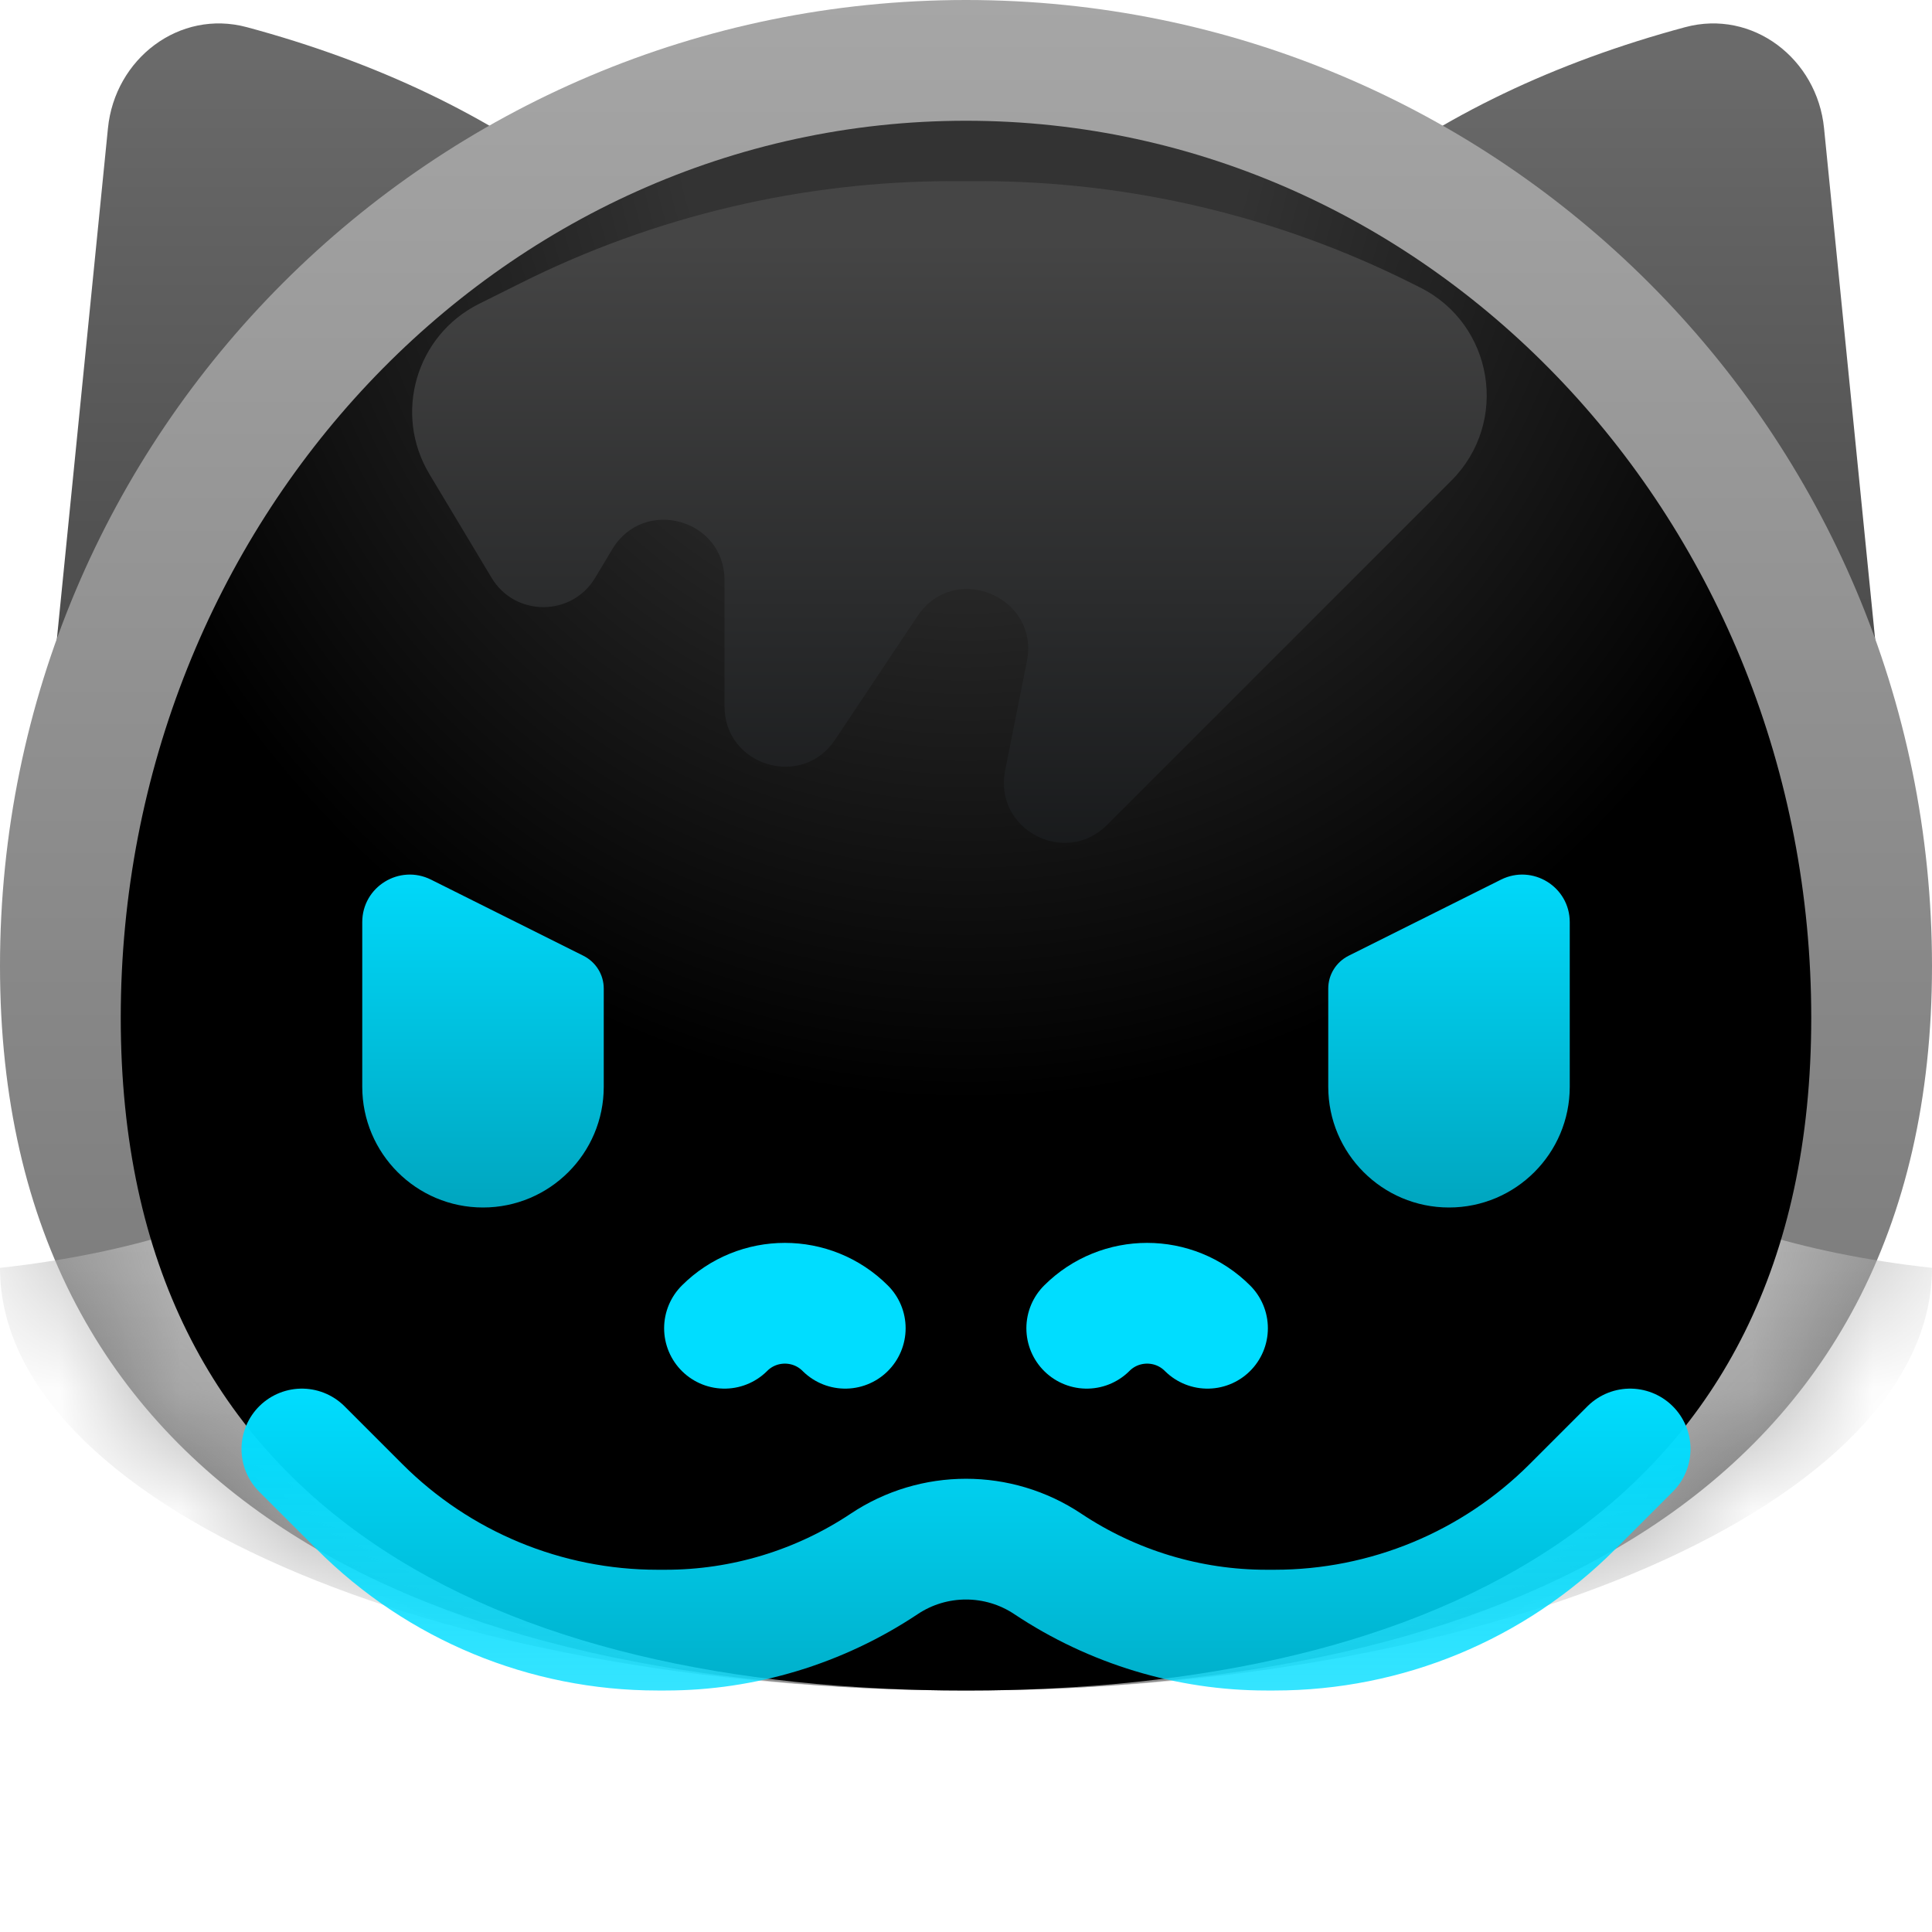 <svg width="16" height="16" viewBox="0 0 16 16" fill="none" xmlns="http://www.w3.org/2000/svg">
<g clip-path="url(#clip0_91_1506)">
<path d="M0.894 1.062L0.234 7.663C0.146 8.54 1.153 9.094 1.847 8.549L6.411 4.963C6.76 4.688 6.893 4.213 6.69 3.819C5.757 2.005 4.208 0.807 2.044 0.225C1.485 0.075 0.951 0.487 0.894 1.062Z" fill="url(#paint0_linear_91_1506)"/>
<path d="M15.766 7.663L15.106 1.062C15.049 0.487 14.515 0.075 13.956 0.225C11.792 0.807 10.243 2.005 9.31 3.819C9.107 4.213 9.24 4.688 9.589 4.963L14.153 8.549C14.847 9.094 15.854 8.54 15.766 7.663Z" fill="url(#paint1_linear_91_1506)"/>
<g filter="url(#filter0_i_91_1506)">
<path d="M16 10C16 14.418 12.418 16 8 16C3.582 16 0 14.418 0 10C0 5.582 3.582 2 8 2C12.418 2 16 5.582 16 10Z" fill="url(#paint2_linear_91_1506)"/>
</g>
<g filter="url(#filter1_i_91_1506)">
<mask id="mask0_91_1506" style="mask-type:alpha" maskUnits="userSpaceOnUse" x="0" y="2" width="16" height="14">
<path d="M16 10C16 14.418 12.418 16 8 16C3.582 16 0 14.418 0 10C0 5.582 3.582 2 8 2C12.418 2 16 5.582 16 10Z" fill="url(#paint3_radial_91_1506)"/>
</mask>
<g mask="url(#mask0_91_1506)">
<path d="M16 12.5C16 14.433 12.418 16 8 16C3.582 16 0 14.433 0 12.5C4.5 12 3.582 9 8 9C12.418 9 11.5 12 16 12.5Z" fill="url(#paint4_linear_91_1506)"/>
</g>
</g>
<g filter="url(#filter2_i_91_1506)">
<path d="M15 10.429C15 14.531 11.866 16 8 16C4.134 16 1 14.531 1 10.429C1 6.326 4.134 3 8 3C11.866 3 15 6.326 15 10.429Z" fill="url(#paint5_radial_91_1506)"/>
</g>
<path d="M3 7.637C3 7.344 3.308 7.154 3.57 7.285L4.833 7.916C4.935 7.968 5 8.072 5 8.187V9C5 9.552 4.552 10 4 10C3.448 10 3 9.552 3 9V7.637Z" fill="url(#paint6_linear_91_1506)"/>
<path d="M11 8.187C11 8.072 11.065 7.968 11.167 7.916L12.43 7.285C12.692 7.154 13 7.344 13 7.637V9C13 9.552 12.552 10 12 10C11.448 10 11 9.552 11 9V8.187Z" fill="url(#paint7_linear_91_1506)"/>
<path d="M2.5 12L2.979 12.479C3.633 13.133 4.52 13.5 5.444 13.5H5.513C6.156 13.5 6.786 13.309 7.322 12.952V12.952C7.732 12.678 8.268 12.678 8.678 12.952V12.952C9.214 13.309 9.844 13.5 10.487 13.5H10.556C11.48 13.5 12.367 13.133 13.021 12.479L13.5 12M7 11V11C6.724 10.724 6.276 10.724 6 11V11M9 11V11C9.276 10.724 9.724 10.724 10 11V11" stroke="url(#paint8_linear_91_1506)" stroke-linecap="round" stroke-linejoin="round"/>
<g filter="url(#filter3_di_91_1506)">
<path d="M8.111 1.5H7.889C6.647 1.5 5.422 1.789 4.311 2.345L3.966 2.517C3.445 2.778 3.256 3.426 3.556 3.926L4.071 4.785C4.265 5.109 4.735 5.109 4.929 4.785L5.071 4.548C5.332 4.113 6 4.298 6 4.805V5.849C6 6.343 6.642 6.538 6.916 6.126L7.598 5.103C7.902 4.647 8.612 4.941 8.504 5.478L8.324 6.381C8.227 6.866 8.818 7.182 9.168 6.832L12.019 3.981C12.502 3.498 12.37 2.685 11.759 2.38L11.689 2.345C10.578 1.789 9.353 1.5 8.111 1.5Z" fill="url(#paint9_linear_91_1506)"/>
</g>
</g>
<defs>
<filter id="filter0_i_91_1506" x="0" y="0" width="16" height="16" filterUnits="userSpaceOnUse" color-interpolation-filters="sRGB">
<feFlood flood-opacity="0" result="BackgroundImageFix"/>
<feBlend mode="normal" in="SourceGraphic" in2="BackgroundImageFix" result="shape"/>
<feColorMatrix in="SourceAlpha" type="matrix" values="0 0 0 0 0 0 0 0 0 0 0 0 0 0 0 0 0 0 127 0" result="hardAlpha"/>
<feOffset dy="-2"/>
<feGaussianBlur stdDeviation="2"/>
<feComposite in2="hardAlpha" operator="arithmetic" k2="-1" k3="1"/>
<feColorMatrix type="matrix" values="0 0 0 0 0.71 0 0 0 0 0 0 0 0 0 0.596 0 0 0 0.5 0"/>
<feBlend mode="normal" in2="shape" result="effect1_innerShadow_91_1506"/>
</filter>
<filter id="filter1_i_91_1506" x="0" y="7" width="16" height="9" filterUnits="userSpaceOnUse" color-interpolation-filters="sRGB">
<feFlood flood-opacity="0" result="BackgroundImageFix"/>
<feBlend mode="normal" in="SourceGraphic" in2="BackgroundImageFix" result="shape"/>
<feColorMatrix in="SourceAlpha" type="matrix" values="0 0 0 0 0 0 0 0 0 0 0 0 0 0 0 0 0 0 127 0" result="hardAlpha"/>
<feOffset dy="-2"/>
<feGaussianBlur stdDeviation="2"/>
<feComposite in2="hardAlpha" operator="arithmetic" k2="-1" k3="1"/>
<feColorMatrix type="matrix" values="0 0 0 0 0.71 0 0 0 0 0 0 0 0 0 0.596 0 0 0 0.5 0"/>
<feBlend mode="normal" in2="shape" result="effect1_innerShadow_91_1506"/>
</filter>
<filter id="filter2_i_91_1506" x="1" y="1" width="14" height="15" filterUnits="userSpaceOnUse" color-interpolation-filters="sRGB">
<feFlood flood-opacity="0" result="BackgroundImageFix"/>
<feBlend mode="normal" in="SourceGraphic" in2="BackgroundImageFix" result="shape"/>
<feColorMatrix in="SourceAlpha" type="matrix" values="0 0 0 0 0 0 0 0 0 0 0 0 0 0 0 0 0 0 127 0" result="hardAlpha"/>
<feOffset dy="-2"/>
<feGaussianBlur stdDeviation="2"/>
<feComposite in2="hardAlpha" operator="arithmetic" k2="-1" k3="1"/>
<feColorMatrix type="matrix" values="0 0 0 0 0.71 0 0 0 0 0 0 0 0 0 0.596 0 0 0 0.5 0"/>
<feBlend mode="normal" in2="shape" result="effect1_innerShadow_91_1506"/>
</filter>
<filter id="filter3_di_91_1506" x="2.413" y="0.5" width="10.899" height="8.481" filterUnits="userSpaceOnUse" color-interpolation-filters="sRGB">
<feFlood flood-opacity="0" result="BackgroundImageFix"/>
<feColorMatrix in="SourceAlpha" type="matrix" values="0 0 0 0 0 0 0 0 0 0 0 0 0 0 0 0 0 0 127 0" result="hardAlpha"/>
<feOffset dy="1"/>
<feGaussianBlur stdDeviation="0.5"/>
<feComposite in2="hardAlpha" operator="out"/>
<feColorMatrix type="matrix" values="0 0 0 0 0 0 0 0 0 0 0 0 0 0 0 0 0 0 0.25 0"/>
<feBlend mode="normal" in2="BackgroundImageFix" result="effect1_dropShadow_91_1506"/>
<feBlend mode="normal" in="SourceGraphic" in2="effect1_dropShadow_91_1506" result="shape"/>
<feColorMatrix in="SourceAlpha" type="matrix" values="0 0 0 0 0 0 0 0 0 0 0 0 0 0 0 0 0 0 127 0" result="hardAlpha"/>
<feOffset dy="-1"/>
<feGaussianBlur stdDeviation="1"/>
<feComposite in2="hardAlpha" operator="arithmetic" k2="-1" k3="1"/>
<feColorMatrix type="matrix" values="0 0 0 0 0.71 0 0 0 0 0 0 0 0 0 0.596 0 0 0 0.25 0"/>
<feBlend mode="normal" in2="shape" result="effect2_innerShadow_91_1506"/>
</filter>
<linearGradient id="paint0_linear_91_1506" x1="8" y1="0.5" x2="8" y2="6.5" gradientUnits="userSpaceOnUse">
<stop stop-color="#6A6A6A"/>
<stop offset="1" stop-color="#454545"/>
</linearGradient>
<linearGradient id="paint1_linear_91_1506" x1="8" y1="0.5" x2="8" y2="6.5" gradientUnits="userSpaceOnUse">
<stop stop-color="#6A6A6A"/>
<stop offset="1" stop-color="#454545"/>
</linearGradient>
<linearGradient id="paint2_linear_91_1506" x1="8" y1="2" x2="8" y2="18" gradientUnits="userSpaceOnUse">
<stop stop-color="#A6A6A6"/>
<stop offset="1" stop-color="#6A6A6A"/>
</linearGradient>
<radialGradient id="paint3_radial_91_1506" cx="0" cy="0" r="1" gradientUnits="userSpaceOnUse" gradientTransform="translate(8 2) rotate(90) scale(14)">
<stop offset="0.292" stop-color="#A6A6A6"/>
<stop offset="1" stop-color="#6A6A6A"/>
</radialGradient>
<linearGradient id="paint4_linear_91_1506" x1="8" y1="9" x2="8" y2="16" gradientUnits="userSpaceOnUse">
<stop stop-color="#C0C0C0"/>
<stop offset="1" stop-color="#A6A6A6"/>
</linearGradient>
<radialGradient id="paint5_radial_91_1506" cx="0" cy="0" r="1" gradientUnits="userSpaceOnUse" gradientTransform="translate(8 3) rotate(90) scale(14.857 14)">
<stop offset="0.169" stop-color="#333333"/>
<stop offset="0.546"/>
</radialGradient>
<linearGradient id="paint6_linear_91_1506" x1="4" y1="7" x2="4" y2="10" gradientUnits="userSpaceOnUse">
<stop stop-color="#00DDFF"/>
<stop offset="1" stop-color="#00DDFF" stop-opacity="0.75"/>
</linearGradient>
<linearGradient id="paint7_linear_91_1506" x1="12" y1="7" x2="12" y2="10" gradientUnits="userSpaceOnUse">
<stop stop-color="#00DDFF"/>
<stop offset="1" stop-color="#00DDFF" stop-opacity="0.75"/>
</linearGradient>
<linearGradient id="paint8_linear_91_1506" x1="8" y1="11.5" x2="8" y2="14.5" gradientUnits="userSpaceOnUse">
<stop stop-color="#00DDFF"/>
<stop offset="1" stop-color="#00DDFF" stop-opacity="0.75"/>
</linearGradient>
<linearGradient id="paint9_linear_91_1506" x1="8" y1="2" x2="8" y2="8" gradientUnits="userSpaceOnUse">
<stop stop-color="#454545"/>
<stop offset="1" stop-color="#101214"/>
</linearGradient>
<clipPath id="clip0_91_1506">
<rect width="16" height="16" fill="white"/>
</clipPath>
</defs>
</svg>
